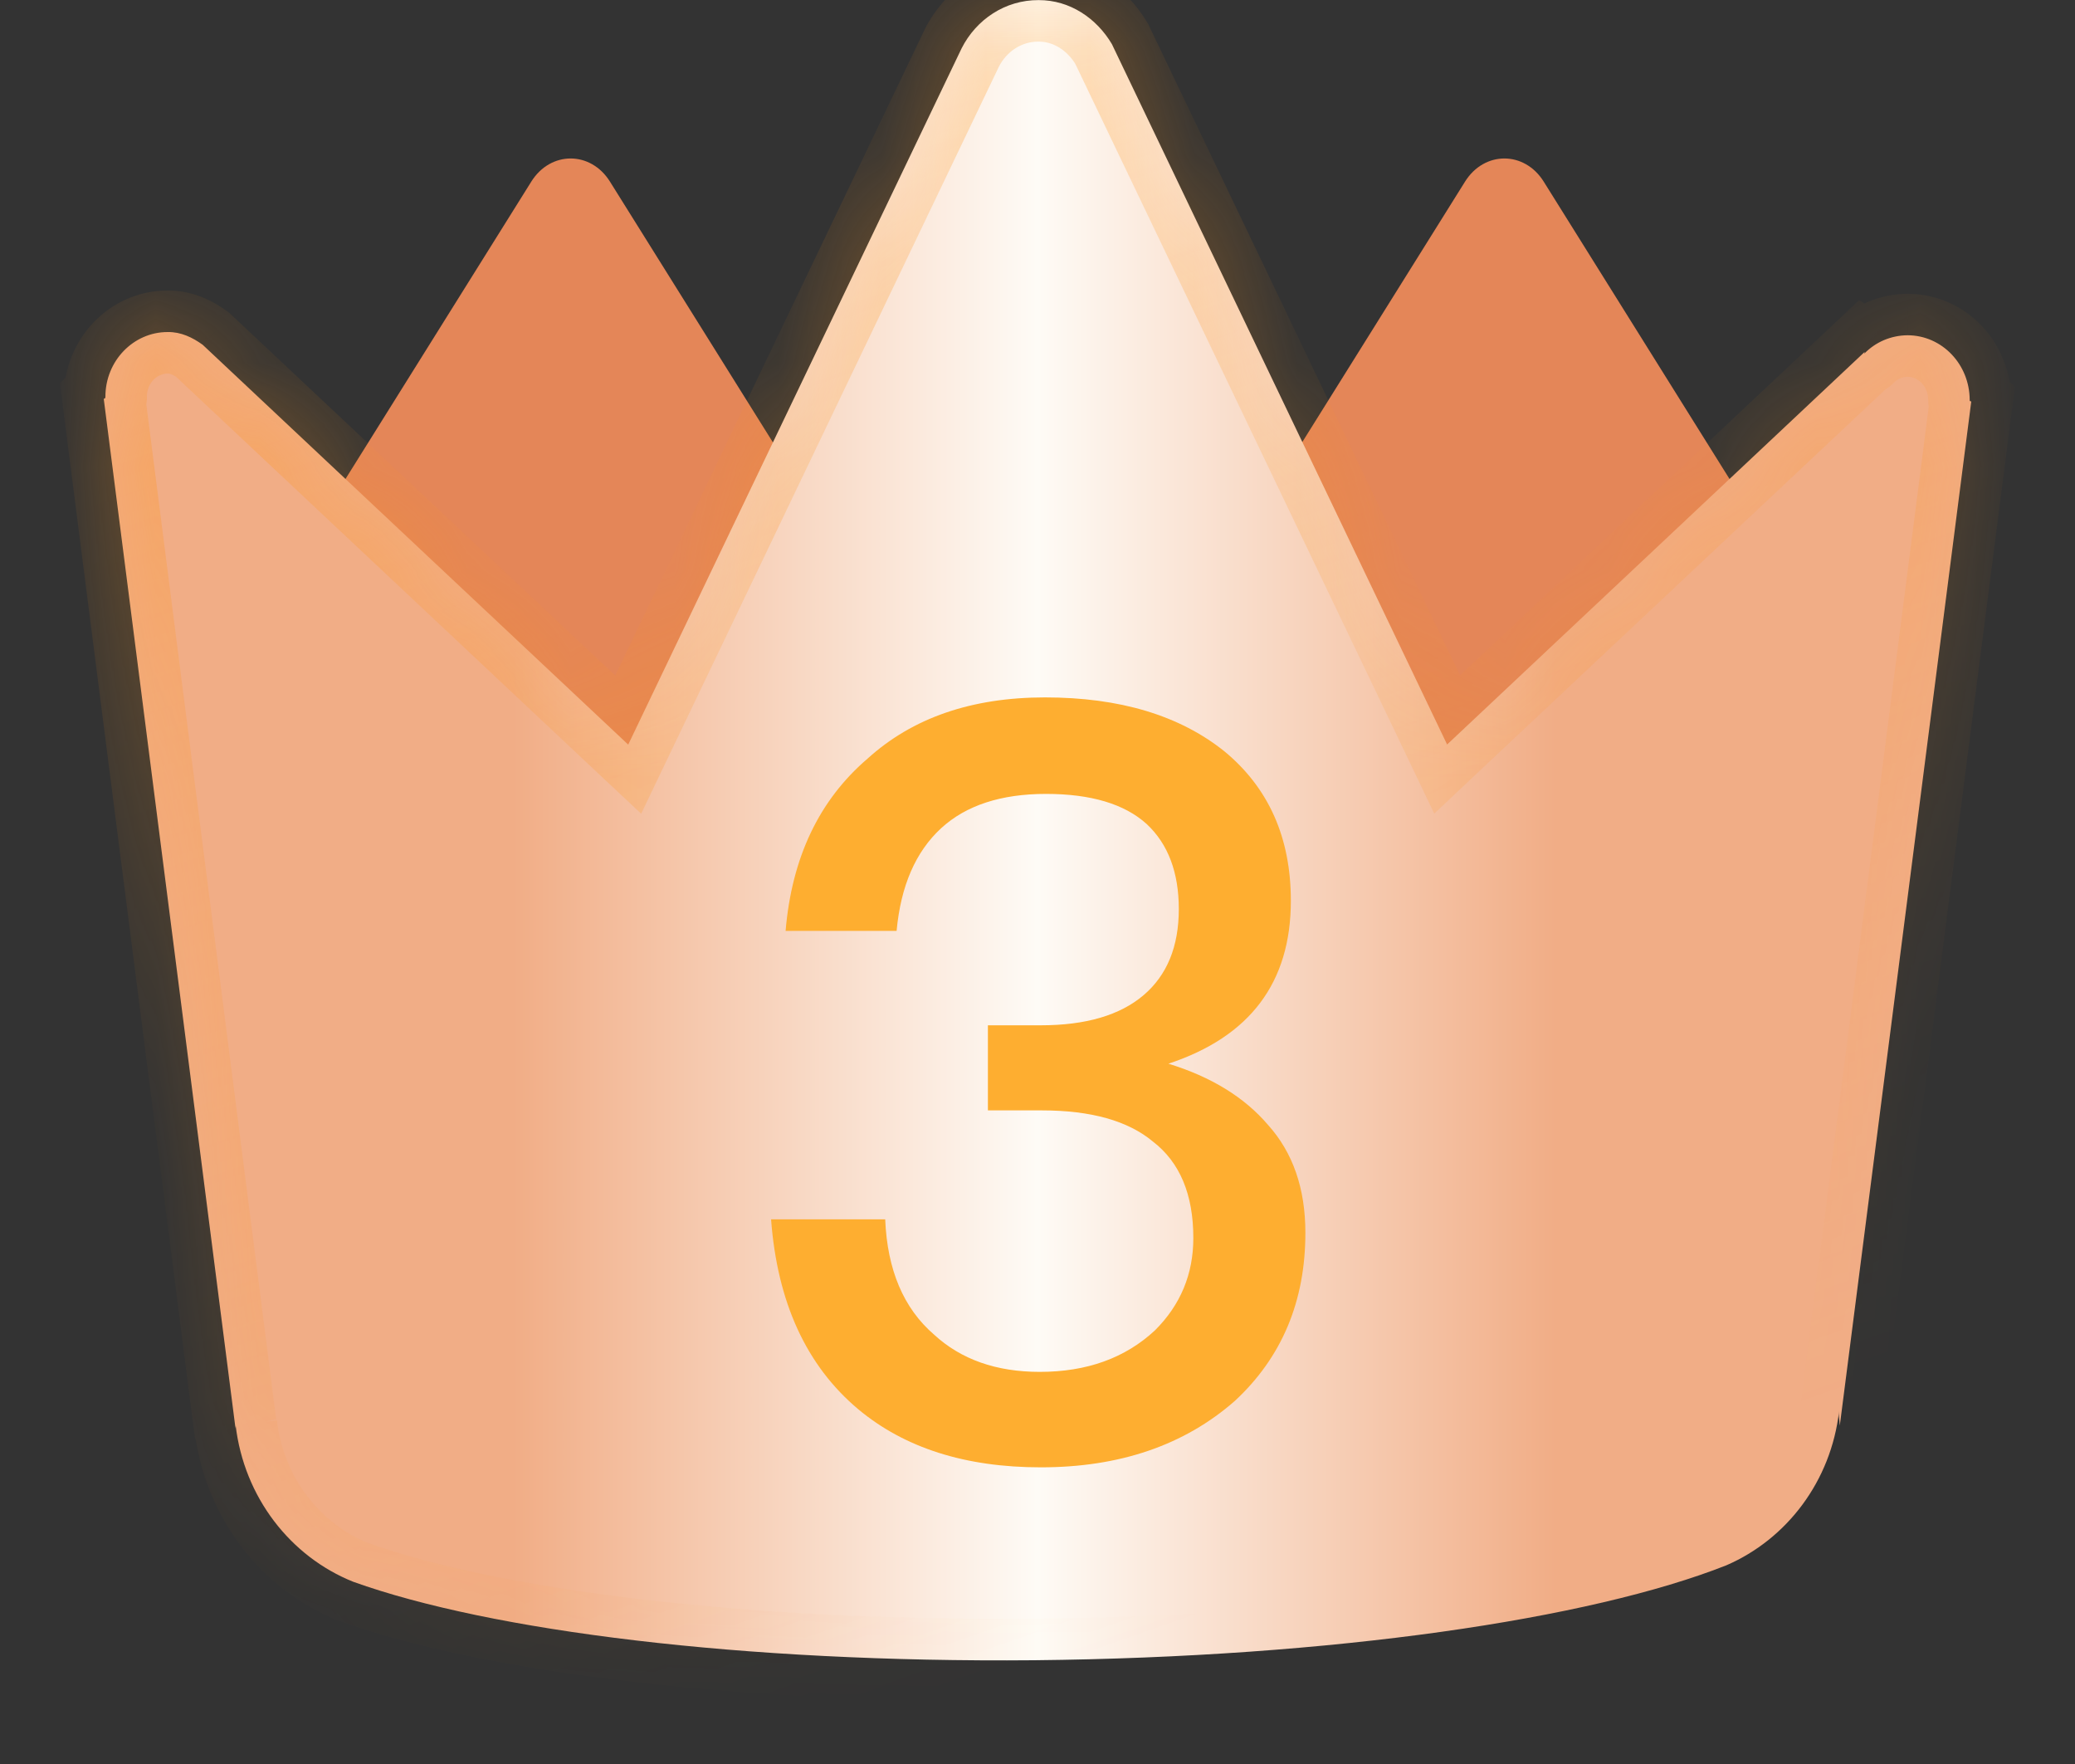 <svg width="20" height="17" viewBox="0 0 20 17" fill="none" xmlns="http://www.w3.org/2000/svg">
<rect x="0" y="0" width="20" height="17" fill="#333333" stroke="none"/>
<path d="M5.121 1.75C5.307 1.453 5.693 1.453 5.879 1.75L9.235 7.12C9.351 7.305 9.351 7.554 9.235 7.739L5.879 13.109C5.693 13.406 5.307 13.406 5.121 13.109L1.765 7.739C1.649 7.554 1.649 7.305 1.765 7.12L5.121 1.75Z" fill="#E48658"/>
<path d="M14.121 1.75C14.307 1.453 14.693 1.453 14.879 1.75L18.235 7.12C18.351 7.305 18.351 7.554 18.235 7.739L14.879 13.109C14.693 13.406 14.307 13.406 14.121 13.109L10.765 7.739C10.649 7.554 10.649 7.305 10.765 7.12L14.121 1.75Z" fill="#E48658"/>
<path fill-rule="evenodd" clip-rule="evenodd" d="M16.64 15.085C17.222 14.833 17.649 14.275 17.726 13.599C17.722 13.633 17.725 13.661 17.729 13.689C17.73 13.705 17.732 13.722 17.733 13.739L19 3.87C18.997 3.867 18.994 3.867 18.992 3.867C18.988 3.866 18.985 3.866 18.985 3.855C18.984 3.51 18.718 3.232 18.387 3.231C18.224 3.232 18.076 3.298 17.97 3.407C17.968 3.41 17.969 3.408 17.97 3.404C17.971 3.4 17.973 3.394 17.971 3.393L13.948 7.175L10.717 0.425C10.57 0.177 10.313 -0 10.011 0.001C9.689 -0.001 9.409 0.188 9.269 0.465L6.055 7.176L1.954 3.323C1.856 3.252 1.744 3.198 1.617 3.2C1.286 3.199 1.015 3.479 1.016 3.824C1.015 3.84 1.011 3.84 1.006 3.841C1.004 3.842 1.002 3.842 1 3.844L2.27 13.766C2.27 13.769 2.27 13.772 2.271 13.775L2.27 13.766C2.27 13.761 2.27 13.756 2.271 13.751C2.272 13.745 2.272 13.74 2.271 13.734C2.352 14.429 2.8 15.002 3.405 15.244C4.727 15.718 7.154 16.025 9.969 16C12.85 15.971 15.327 15.604 16.64 15.085Z" fill="url(#paint0_linear_316_614)"/>
<mask id="path-4-inside-1_316_614" fill="white">
<path fill-rule="evenodd" clip-rule="evenodd" d="M16.64 15.085C17.222 14.833 17.649 14.275 17.726 13.599C17.722 13.633 17.725 13.661 17.729 13.689C17.73 13.705 17.732 13.722 17.733 13.739L19 3.87C18.997 3.867 18.994 3.867 18.992 3.867C18.988 3.866 18.985 3.866 18.985 3.855C18.984 3.51 18.718 3.232 18.387 3.231C18.224 3.232 18.076 3.298 17.97 3.407C17.968 3.41 17.969 3.408 17.97 3.404C17.971 3.4 17.973 3.394 17.971 3.393L13.948 7.175L10.717 0.425C10.57 0.177 10.313 -0 10.011 0.001C9.689 -0.001 9.409 0.188 9.269 0.465L6.055 7.176L1.954 3.323C1.856 3.252 1.744 3.198 1.617 3.2C1.286 3.199 1.015 3.479 1.016 3.824C1.015 3.84 1.011 3.84 1.006 3.841C1.004 3.842 1.002 3.842 1 3.844L2.27 13.766C2.27 13.769 2.27 13.772 2.271 13.775L2.27 13.766C2.27 13.761 2.27 13.756 2.271 13.751C2.272 13.745 2.272 13.74 2.271 13.734C2.352 14.429 2.8 15.002 3.405 15.244C4.727 15.718 7.154 16.025 9.969 16C12.85 15.971 15.327 15.604 16.64 15.085Z"/>
</mask>
<path d="M17.726 13.599L18.123 13.644L17.329 13.552L17.726 13.599ZM16.64 15.085L16.787 15.457L16.799 15.452L16.64 15.085ZM17.729 13.689L17.331 13.736L17.331 13.736L17.729 13.689ZM17.733 13.739L17.333 13.752L18.13 13.79L17.733 13.739ZM19 3.87L19.396 3.921L19.421 3.729L19.285 3.59L19 3.87ZM18.992 3.867L19.033 3.469L19.033 3.469L18.992 3.867ZM18.985 3.855L19.385 3.878L19.385 3.866L19.385 3.854L18.985 3.855ZM18.387 3.231L18.388 2.831L18.384 2.831L18.387 3.231ZM17.97 3.407L17.684 3.126L17.645 3.166L17.619 3.215L17.97 3.407ZM17.97 3.404L17.586 3.292L17.585 3.292L17.97 3.404ZM17.971 3.393L18.18 3.052L17.919 2.893L17.697 3.102L17.971 3.393ZM13.948 7.175L13.588 7.347L13.824 7.841L14.222 7.466L13.948 7.175ZM10.717 0.425L11.077 0.253L11.07 0.237L11.061 0.222L10.717 0.425ZM10.011 0.001L10.008 0.401L10.013 0.401L10.011 0.001ZM9.269 0.465L8.912 0.284L8.909 0.292L9.269 0.465ZM6.055 7.176L5.781 7.468L6.18 7.842L6.416 7.349L6.055 7.176ZM1.954 3.323L2.228 3.032L2.21 3.015L2.19 3L1.954 3.323ZM1.617 3.2L1.615 3.6L1.624 3.6L1.617 3.2ZM1.016 3.824L1.416 3.847L1.416 3.835L1.416 3.823L1.016 3.824ZM1.006 3.841L1.068 4.236L1.068 4.236L1.006 3.841ZM1 3.844L0.727 3.552L0.577 3.691L0.603 3.894L1 3.844ZM2.271 13.775L1.884 13.874L2.668 13.725L2.271 13.775ZM2.271 13.751L2.669 13.792L2.669 13.792L2.271 13.751ZM2.271 13.734L2.669 13.688L1.874 13.78L2.271 13.734ZM3.405 15.244L3.256 15.616L3.263 15.618L3.27 15.621L3.405 15.244ZM9.969 16L9.972 16.4L9.973 16.4L9.969 16ZM17.328 13.554C17.268 14.087 16.931 14.523 16.481 14.718L16.799 15.452C17.512 15.143 18.031 14.462 18.123 13.644L17.328 13.554ZM18.126 13.642C18.125 13.634 18.124 13.63 18.124 13.627C18.124 13.625 18.124 13.624 18.124 13.625C18.124 13.628 18.124 13.636 18.123 13.647L17.329 13.552C17.318 13.638 17.328 13.71 17.331 13.736L18.126 13.642ZM18.133 13.726C18.131 13.689 18.127 13.656 18.126 13.642L17.331 13.736C17.332 13.745 17.333 13.749 17.333 13.752C17.333 13.754 17.333 13.754 17.333 13.752L18.133 13.726ZM18.603 3.819L17.336 13.688L18.13 13.79L19.396 3.921L18.603 3.819ZM18.95 4.264C18.956 4.265 18.915 4.262 18.869 4.247C18.815 4.229 18.76 4.197 18.714 4.15L19.285 3.59C19.176 3.478 19.044 3.47 19.033 3.469L18.95 4.264ZM18.586 3.833C18.586 3.838 18.57 3.982 18.673 4.112C18.735 4.191 18.813 4.23 18.872 4.249C18.898 4.257 18.919 4.26 18.931 4.262C18.937 4.263 18.942 4.264 18.945 4.264C18.947 4.264 18.948 4.264 18.949 4.264C18.949 4.264 18.95 4.264 18.95 4.264L19.033 3.469C19.023 3.468 19.063 3.47 19.106 3.484C19.163 3.501 19.24 3.539 19.301 3.617C19.356 3.687 19.374 3.759 19.38 3.797C19.387 3.836 19.385 3.866 19.385 3.878L18.586 3.833ZM18.385 3.631C18.482 3.631 18.585 3.716 18.585 3.856L19.385 3.854C19.384 3.304 18.954 2.834 18.388 2.831L18.385 3.631ZM18.255 3.687C18.289 3.653 18.336 3.631 18.389 3.631L18.384 2.831C18.113 2.833 17.864 2.944 17.684 3.126L18.255 3.687ZM17.585 3.292C17.585 3.292 17.585 3.294 17.585 3.295C17.584 3.296 17.584 3.298 17.583 3.301C17.582 3.303 17.581 3.309 17.579 3.315C17.578 3.319 17.575 3.334 17.572 3.353C17.571 3.362 17.569 3.383 17.569 3.409C17.569 3.42 17.567 3.502 17.614 3.593C17.642 3.647 17.699 3.726 17.805 3.773C17.912 3.821 18.014 3.812 18.08 3.792C18.186 3.762 18.248 3.695 18.255 3.688C18.287 3.654 18.307 3.622 18.308 3.62C18.314 3.61 18.318 3.602 18.32 3.599L17.619 3.215C17.62 3.212 17.624 3.205 17.63 3.195C17.631 3.194 17.65 3.162 17.683 3.129C17.689 3.122 17.751 3.055 17.857 3.024C17.924 3.005 18.025 2.995 18.133 3.043C18.238 3.091 18.296 3.17 18.324 3.224C18.37 3.314 18.369 3.397 18.369 3.407C18.369 3.433 18.366 3.453 18.365 3.462C18.36 3.5 18.347 3.539 18.354 3.516L17.585 3.292ZM17.763 3.735C17.632 3.655 17.594 3.533 17.584 3.49C17.571 3.44 17.571 3.399 17.572 3.382C17.573 3.347 17.579 3.32 17.58 3.314C17.583 3.299 17.587 3.286 17.586 3.292L18.354 3.516C18.354 3.516 18.355 3.511 18.356 3.506C18.358 3.502 18.36 3.492 18.363 3.48C18.364 3.473 18.37 3.444 18.372 3.407C18.372 3.39 18.372 3.348 18.36 3.297C18.349 3.254 18.311 3.132 18.18 3.052L17.763 3.735ZM14.222 7.466L18.245 3.685L17.697 3.102L13.674 6.883L14.222 7.466ZM10.356 0.598L13.588 7.347L14.309 7.002L11.077 0.253L10.356 0.598ZM10.013 0.401C10.148 0.401 10.285 0.48 10.372 0.628L11.061 0.222C10.856 -0.126 10.478 -0.401 10.009 -0.399L10.013 0.401ZM9.626 0.646C9.704 0.492 9.851 0.4 10.008 0.401L10.014 -0.399C9.526 -0.402 9.115 -0.116 8.912 0.284L9.626 0.646ZM6.416 7.349L9.63 0.638L8.909 0.292L5.694 7.003L6.416 7.349ZM1.68 3.615L5.781 7.468L6.329 6.885L2.228 3.032L1.68 3.615ZM1.624 3.6C1.629 3.6 1.657 3.601 1.718 3.646L2.19 3C2.056 2.902 1.858 2.796 1.61 2.8L1.624 3.6ZM1.416 3.823C1.416 3.685 1.521 3.6 1.615 3.6L1.619 2.8C1.051 2.798 0.615 3.273 0.616 3.825L1.416 3.823ZM1.068 4.236C1.068 4.236 1.069 4.236 1.069 4.236C1.07 4.236 1.072 4.236 1.074 4.235C1.077 4.235 1.083 4.234 1.089 4.232C1.103 4.23 1.124 4.225 1.15 4.215C1.206 4.194 1.268 4.156 1.319 4.095C1.408 3.989 1.414 3.873 1.416 3.847L0.617 3.801C0.617 3.791 0.621 3.683 0.706 3.582C0.811 3.456 0.957 3.444 0.944 3.446L1.068 4.236ZM1.273 4.135C1.173 4.229 1.052 4.239 1.068 4.236L0.944 3.446C0.944 3.446 0.944 3.446 0.943 3.446C0.942 3.446 0.941 3.447 0.939 3.447C0.937 3.447 0.932 3.448 0.927 3.449C0.916 3.451 0.899 3.455 0.879 3.462C0.834 3.476 0.779 3.503 0.727 3.552L1.273 4.135ZM2.667 13.715L1.397 3.793L0.603 3.894L1.873 13.816L2.667 13.715ZM1.87 13.775C1.871 13.801 1.874 13.835 1.884 13.874L2.659 13.677C2.667 13.71 2.67 13.737 2.67 13.756L1.87 13.775ZM2.668 13.725L2.667 13.715L1.873 13.816L1.875 13.826L2.668 13.725ZM1.873 13.711C1.873 13.711 1.869 13.741 1.87 13.775L2.67 13.756C2.67 13.77 2.67 13.781 2.669 13.787C2.669 13.791 2.669 13.795 2.669 13.792L1.873 13.711ZM1.874 13.78C1.871 13.753 1.872 13.732 1.872 13.722C1.873 13.713 1.873 13.706 1.873 13.711L2.669 13.792C2.669 13.791 2.67 13.777 2.671 13.763C2.672 13.747 2.673 13.721 2.669 13.689L1.874 13.78ZM3.553 14.873C3.087 14.686 2.733 14.239 2.669 13.688L1.874 13.78C1.972 14.618 2.513 15.318 3.256 15.616L3.553 14.873ZM9.965 15.6C7.167 15.625 4.796 15.318 3.539 14.867L3.27 15.621C4.659 16.118 7.141 16.425 9.972 16.4L9.965 15.6ZM16.493 14.713C15.249 15.205 12.83 15.571 9.965 15.6L9.973 16.4C12.869 16.371 15.405 16.003 16.787 15.457L16.493 14.713Z" fill="url(#paint1_linear_316_614)" mask="url(#path-4-inside-1_316_614)"/>
<path d="M10.072 6.721C10.792 6.721 11.369 6.894 11.802 7.241C12.229 7.594 12.442 8.074 12.442 8.681C12.442 9.468 12.049 9.991 11.262 10.251C11.675 10.378 11.995 10.575 12.222 10.841C12.462 11.108 12.582 11.454 12.582 11.881C12.582 12.541 12.355 13.081 11.902 13.501C11.415 13.928 10.792 14.141 10.032 14.141C9.305 14.141 8.719 13.954 8.272 13.581C7.772 13.161 7.492 12.551 7.432 11.751H8.532C8.552 12.238 8.709 12.608 9.002 12.861C9.262 13.101 9.602 13.221 10.022 13.221C10.475 13.221 10.845 13.088 11.132 12.821C11.379 12.575 11.502 12.278 11.502 11.931C11.502 11.511 11.372 11.201 11.112 11.001C10.872 10.801 10.515 10.701 10.042 10.701H9.522V9.881H10.032C10.465 9.881 10.795 9.784 11.022 9.591C11.249 9.398 11.362 9.121 11.362 8.761C11.362 8.408 11.259 8.134 11.052 7.941C10.839 7.748 10.515 7.651 10.082 7.651C9.649 7.651 9.312 7.761 9.072 7.981C8.825 8.208 8.682 8.538 8.642 8.971H7.572C7.632 8.264 7.895 7.711 8.362 7.311C8.795 6.918 9.365 6.721 10.072 6.721Z" fill="#FEAE30"/>
<defs>
<linearGradient id="paint0_linear_316_614" x1="2" y1="10.287" x2="18" y2="10.287" gradientUnits="userSpaceOnUse">
<stop offset="0.184" stop-color="#F1AD86"/>
<stop offset="0.5" stop-color="#FEFBF6"/>
<stop offset="0.812" stop-color="#F1AD86"/>
</linearGradient>
<linearGradient id="paint1_linear_316_614" x1="6.5" y1="1.144" x2="11.59" y2="15.618" gradientUnits="userSpaceOnUse">
<stop stop-color="#FF9519" stop-opacity="0.35"/>
<stop offset="1" stop-color="#FF9519" stop-opacity="0"/>
</linearGradient>
</defs>
</svg>

